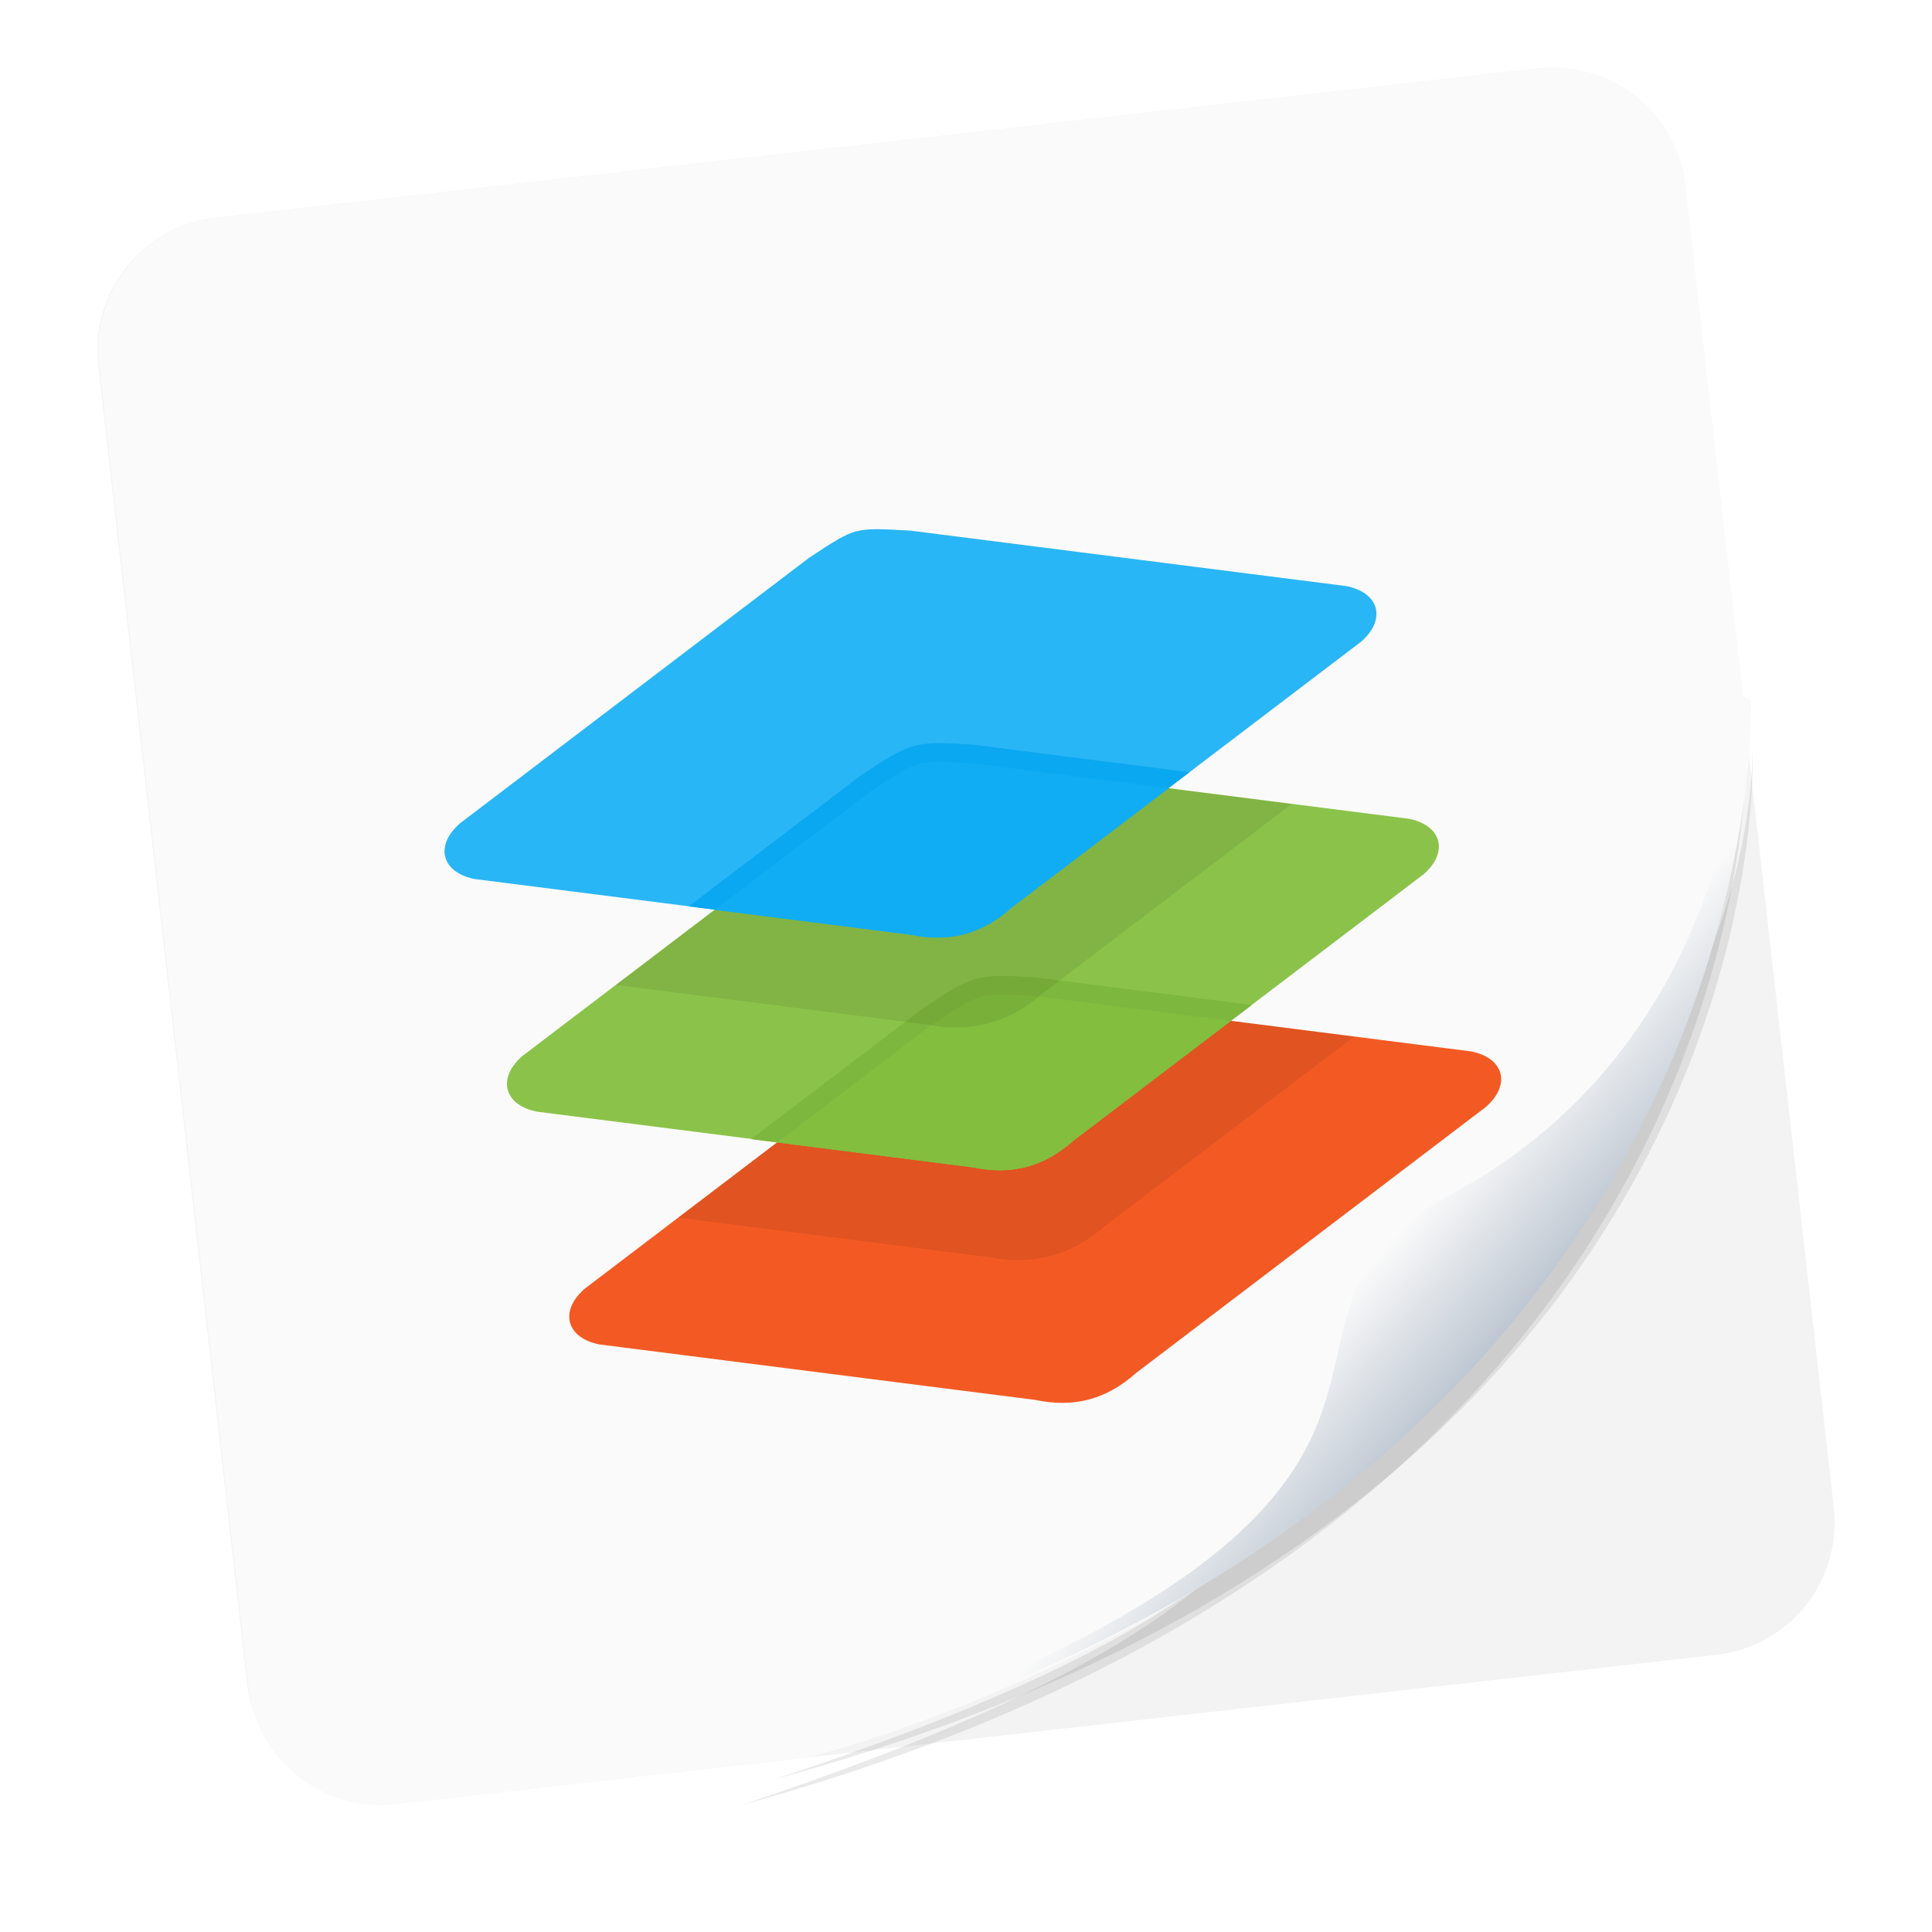 <?xml version="1.0" encoding="UTF-8"?>
<svg width="64" height="64" version="1.1" viewBox="0 0 16.933 16.933" xmlns="http://www.w3.org/2000/svg" xmlns:cc="http://creativecommons.org/ns#" xmlns:dc="http://purl.org/dc/elements/1.1/" xmlns:rdf="http://www.w3.org/1999/02/22-rdf-syntax-ns#">
 <defs>
  <filter id="filter1066-3" x="-.064" y="-.057" width="1.128" height="1.113" color-interpolation-filters="sRGB">
   <feGaussianBlur stdDeviation="0.227"/>
  </filter>
  <linearGradient id="linearGradient938-7" x1="80.368" x2="82.141" y1="13.177" y2="14.704" gradientTransform="matrix(.962 0 0 .962 -63.147 -.992)" gradientUnits="userSpaceOnUse">
   <stop stop-color="#fafafa" offset="0"/>
   <stop stop-color="#90a0b3" offset="1"/>
  </linearGradient>
 </defs>
 <g transform="translate(-2.069 -.699)">
  <rect transform="rotate(-6.442)" x="2.474" y="3.035" width="13.992" height="13.992" ry="1.167" fill="#f3f3f3" stroke-width=".962"/>
  <path transform="matrix(1.033 0 0 .97 -42.353 -2.366)" d="m57.818 9.829s0.054 3.078-2.664 4.541c-2.245 1.208 0.939 2.689-5.86 5.099 8.851-2.575 8.524-9.64 8.524-9.64z" fill="#141414" filter="url(#filter1066-3)" opacity=".3"/>
  <path transform="matrix(1.004 0 0 .935 -40.62 -1.915)" d="m57.818 9.829s0.054 3.078-2.664 4.541c-2.245 1.208 0.939 2.689-5.86 5.099 8.851-2.575 8.524-9.64 8.524-9.64z" fill="#141414" filter="url(#filter1066-3)" opacity=".3"/>
  <path d="m15.789 1.296c-0.077-0.007-0.157-0.006-0.237 0.003l-11.585 1.308c-0.643 0.073-1.101 0.648-1.029 1.29l1.308 11.585c0.073 0.643 0.648 1.101 1.29 1.029l3.623-0.409c3.338-0.918 8.043-3.766 8.191-9.268l0.8 7.078-1.308-11.585c-0.063-0.562-0.512-0.984-1.054-1.032z" fill="#fafafa" stroke-width=".962"/>
  <path d="m17.349 6.801s0.051 2.96-2.561 4.366c-2.159 1.162 0.903 2.586-5.635 4.903 8.51-2.476 8.264-9.235 8.264-9.235z" fill="url(#linearGradient938-7)" stroke-width=".962"/>
  <g stroke-width=".162">
   <path d="m10.669 9.434c0.1-0.027 0.22-0.021 0.475-0.006l3.819 0.486c0.156 0.032 0.234 0.109 0.256 0.192 0.022 0.082-0.007 0.188-0.126 0.294l-3.07 2.335-0.002 0.002c-0.255 0.226-0.537 0.302-0.871 0.233l-0.003-9e-4 -3.826-0.487c-0.156-0.032-0.234-0.109-0.256-0.192-0.022-0.082 0.007-0.188 0.126-0.294l3.063-2.33 0.001-3.44e-4c0.213-0.141 0.314-0.206 0.414-0.232z" fill="#f35a23" overflow="visible" style="font-feature-settings:normal;font-variant-alternates:normal;font-variant-caps:normal;font-variant-ligatures:normal;font-variant-numeric:normal;font-variant-position:normal;isolation:auto;mix-blend-mode:normal;shape-padding:0;text-decoration-color:#000000;text-decoration-line:none;text-decoration-style:solid;text-indent:0;text-orientation:mixed;text-transform:none;white-space:normal"/>
   <path d="m10.669 9.434 1.27e-4 4.762e-4c-0.1 0.027-0.201 0.092-0.414 0.232l-0.001 3.44e-4 -2.241 1.704 2.732 0.348c0.372 0.074 0.715-0.017 1-0.268l2.192-1.667-2.794-0.355c-0.255-0.015-0.375-0.021-0.475 0.006z" fill-opacity=".078" overflow="visible" style="font-feature-settings:normal;font-variant-alternates:normal;font-variant-caps:normal;font-variant-ligatures:normal;font-variant-numeric:normal;font-variant-position:normal;isolation:auto;mix-blend-mode:normal;shape-padding:0;text-decoration-color:#000000;text-decoration-line:none;text-decoration-style:solid;text-indent:0;text-orientation:mixed;text-transform:none;white-space:normal"/>
   <path d="m10.123 7.395c0.1-0.027 0.22-0.021 0.475-0.006l3.819 0.486c0.156 0.032 0.234 0.109 0.256 0.192 0.022 0.083-7e-3 0.188-0.126 0.294l-3.07 2.334-0.002 0.002c-0.255 0.226-0.537 0.302-0.871 0.233l-0.003-8.99e-4 -3.826-0.487c-0.156-0.032-0.234-0.109-0.256-0.192-0.022-0.082 0.007-0.188 0.126-0.294l3.063-2.33 0.001-3.44e-4c0.213-0.141 0.314-0.206 0.414-0.232z" fill="#8bc34a" overflow="visible" style="font-feature-settings:normal;font-variant-alternates:normal;font-variant-caps:normal;font-variant-ligatures:normal;font-variant-numeric:normal;font-variant-position:normal;isolation:auto;mix-blend-mode:normal;shape-padding:0;text-decoration-color:#000000;text-decoration-line:none;text-decoration-style:solid;text-indent:0;text-orientation:mixed;text-transform:none;white-space:normal"/>
   <path d="m10.626 9.276 4.24e-4 0.002c-0.135 0.036-0.248 0.113-0.463 0.254l-0.002 0.002-0.002 0.002-1.508 1.147 1.948 0.248 0.003 9e-4c0.334 0.068 0.616-7e-3 0.871-0.233l0.002-0.002 1.565-1.19-1.884-0.24-3e-3 -0.001c-0.256-0.015-0.393-0.025-0.528 0.011z" fill="#7eb73d" overflow="visible" style="font-feature-settings:normal;font-variant-alternates:normal;font-variant-caps:normal;font-variant-ligatures:normal;font-variant-numeric:normal;font-variant-position:normal;isolation:auto;mix-blend-mode:normal;shape-padding:0;text-decoration-color:#000000;text-decoration-line:none;text-decoration-style:solid;text-indent:0;text-orientation:mixed;text-transform:none;white-space:normal"/>
   <path d="m10.669 9.434 1.27e-4 4.762e-4c-0.1 0.027-0.201 0.092-0.414 0.232l-0.001 3.44e-4 -1.374 1.045 1.721 0.219 0.003 9e-4c0.334 0.068 0.616-7e-3 0.871-0.233l0.002-0.002 1.38-1.05-1.713-0.218c-0.255-0.015-0.375-0.021-0.475 0.006z" fill="#83be3f" overflow="visible" style="font-feature-settings:normal;font-variant-alternates:normal;font-variant-caps:normal;font-variant-ligatures:normal;font-variant-numeric:normal;font-variant-position:normal;isolation:auto;mix-blend-mode:normal;shape-padding:0;text-decoration-color:#000000;text-decoration-line:none;text-decoration-style:solid;text-indent:0;text-orientation:mixed;text-transform:none;white-space:normal"/>
   <path d="m10.123 7.395 1.27e-4 4.763e-4c-0.1 0.027-0.201 0.092-0.414 0.232l-0.001 3.439e-4 -2.241 1.704 2.732 0.348c0.372 0.075 0.715-0.017 1-0.268l2.192-1.667-2.794-0.355c-0.255-0.015-0.375-0.021-0.475 0.006z" fill-opacity=".078" overflow="visible" style="font-feature-settings:normal;font-variant-alternates:normal;font-variant-caps:normal;font-variant-ligatures:normal;font-variant-numeric:normal;font-variant-position:normal;isolation:auto;mix-blend-mode:normal;shape-padding:0;text-decoration-color:#000000;text-decoration-line:none;text-decoration-style:solid;text-indent:0;text-orientation:mixed;text-transform:none;white-space:normal"/>
   <path d="m9.576 5.356c0.1-0.027 0.22-0.021 0.475-0.006l3.819 0.486c0.156 0.032 0.234 0.109 0.256 0.192 0.022 0.083-7e-3 0.188-0.126 0.294l-3.07 2.334-0.002 0.002c-0.255 0.226-0.537 0.302-0.871 0.233l-0.003-9.005e-4 -3.826-0.487c-0.156-0.032-0.234-0.109-0.256-0.192-0.022-0.082 0.007-0.188 0.126-0.294l3.063-2.33 0.001-3.44e-4c0.213-0.141 0.314-0.206 0.414-0.232z" fill="#29b6f6" overflow="visible" style="font-feature-settings:normal;font-variant-alternates:normal;font-variant-caps:normal;font-variant-ligatures:normal;font-variant-numeric:normal;font-variant-position:normal;isolation:auto;mix-blend-mode:normal;shape-padding:0;text-decoration-color:#000000;text-decoration-line:none;text-decoration-style:solid;text-indent:0;text-orientation:mixed;text-transform:none;white-space:normal"/>
   <path d="m10.08 7.237 2.56e-4 9.525e-4c-0.135 0.036-0.248 0.113-0.463 0.254l-0.002 0.002-0.002 0.002-1.508 1.147 1.948 0.248 0.003 8.996e-4c0.334 0.068 0.616-0.007 0.871-0.233l0.002-0.002 1.565-1.19-1.884-0.24-0.003-8.996e-4c-0.256-0.015-0.393-0.025-0.528 0.011z" fill="#0aa8f0" overflow="visible" style="font-feature-settings:normal;font-variant-alternates:normal;font-variant-caps:normal;font-variant-ligatures:normal;font-variant-numeric:normal;font-variant-position:normal;isolation:auto;mix-blend-mode:normal;shape-padding:0;text-decoration-color:#000000;text-decoration-line:none;text-decoration-style:solid;text-indent:0;text-orientation:mixed;text-transform:none;white-space:normal"/>
   <path d="m10.123 7.395 1.27e-4 4.763e-4c-0.1 0.027-0.201 0.092-0.414 0.232l-0.001 3.439e-4 -1.374 1.045 1.721 0.219 0.003 8.996e-4c0.334 0.068 0.616-0.007 0.871-0.233l0.002-0.002 1.38-1.05-1.713-0.218c-0.255-0.015-0.375-0.021-0.475 0.006z" fill="#10adf5" overflow="visible" style="font-feature-settings:normal;font-variant-alternates:normal;font-variant-caps:normal;font-variant-ligatures:normal;font-variant-numeric:normal;font-variant-position:normal;isolation:auto;mix-blend-mode:normal;shape-padding:0;text-decoration-color:#000000;text-decoration-line:none;text-decoration-style:solid;text-indent:0;text-orientation:mixed;text-transform:none;white-space:normal"/>
  </g>
 </g>
</svg>
